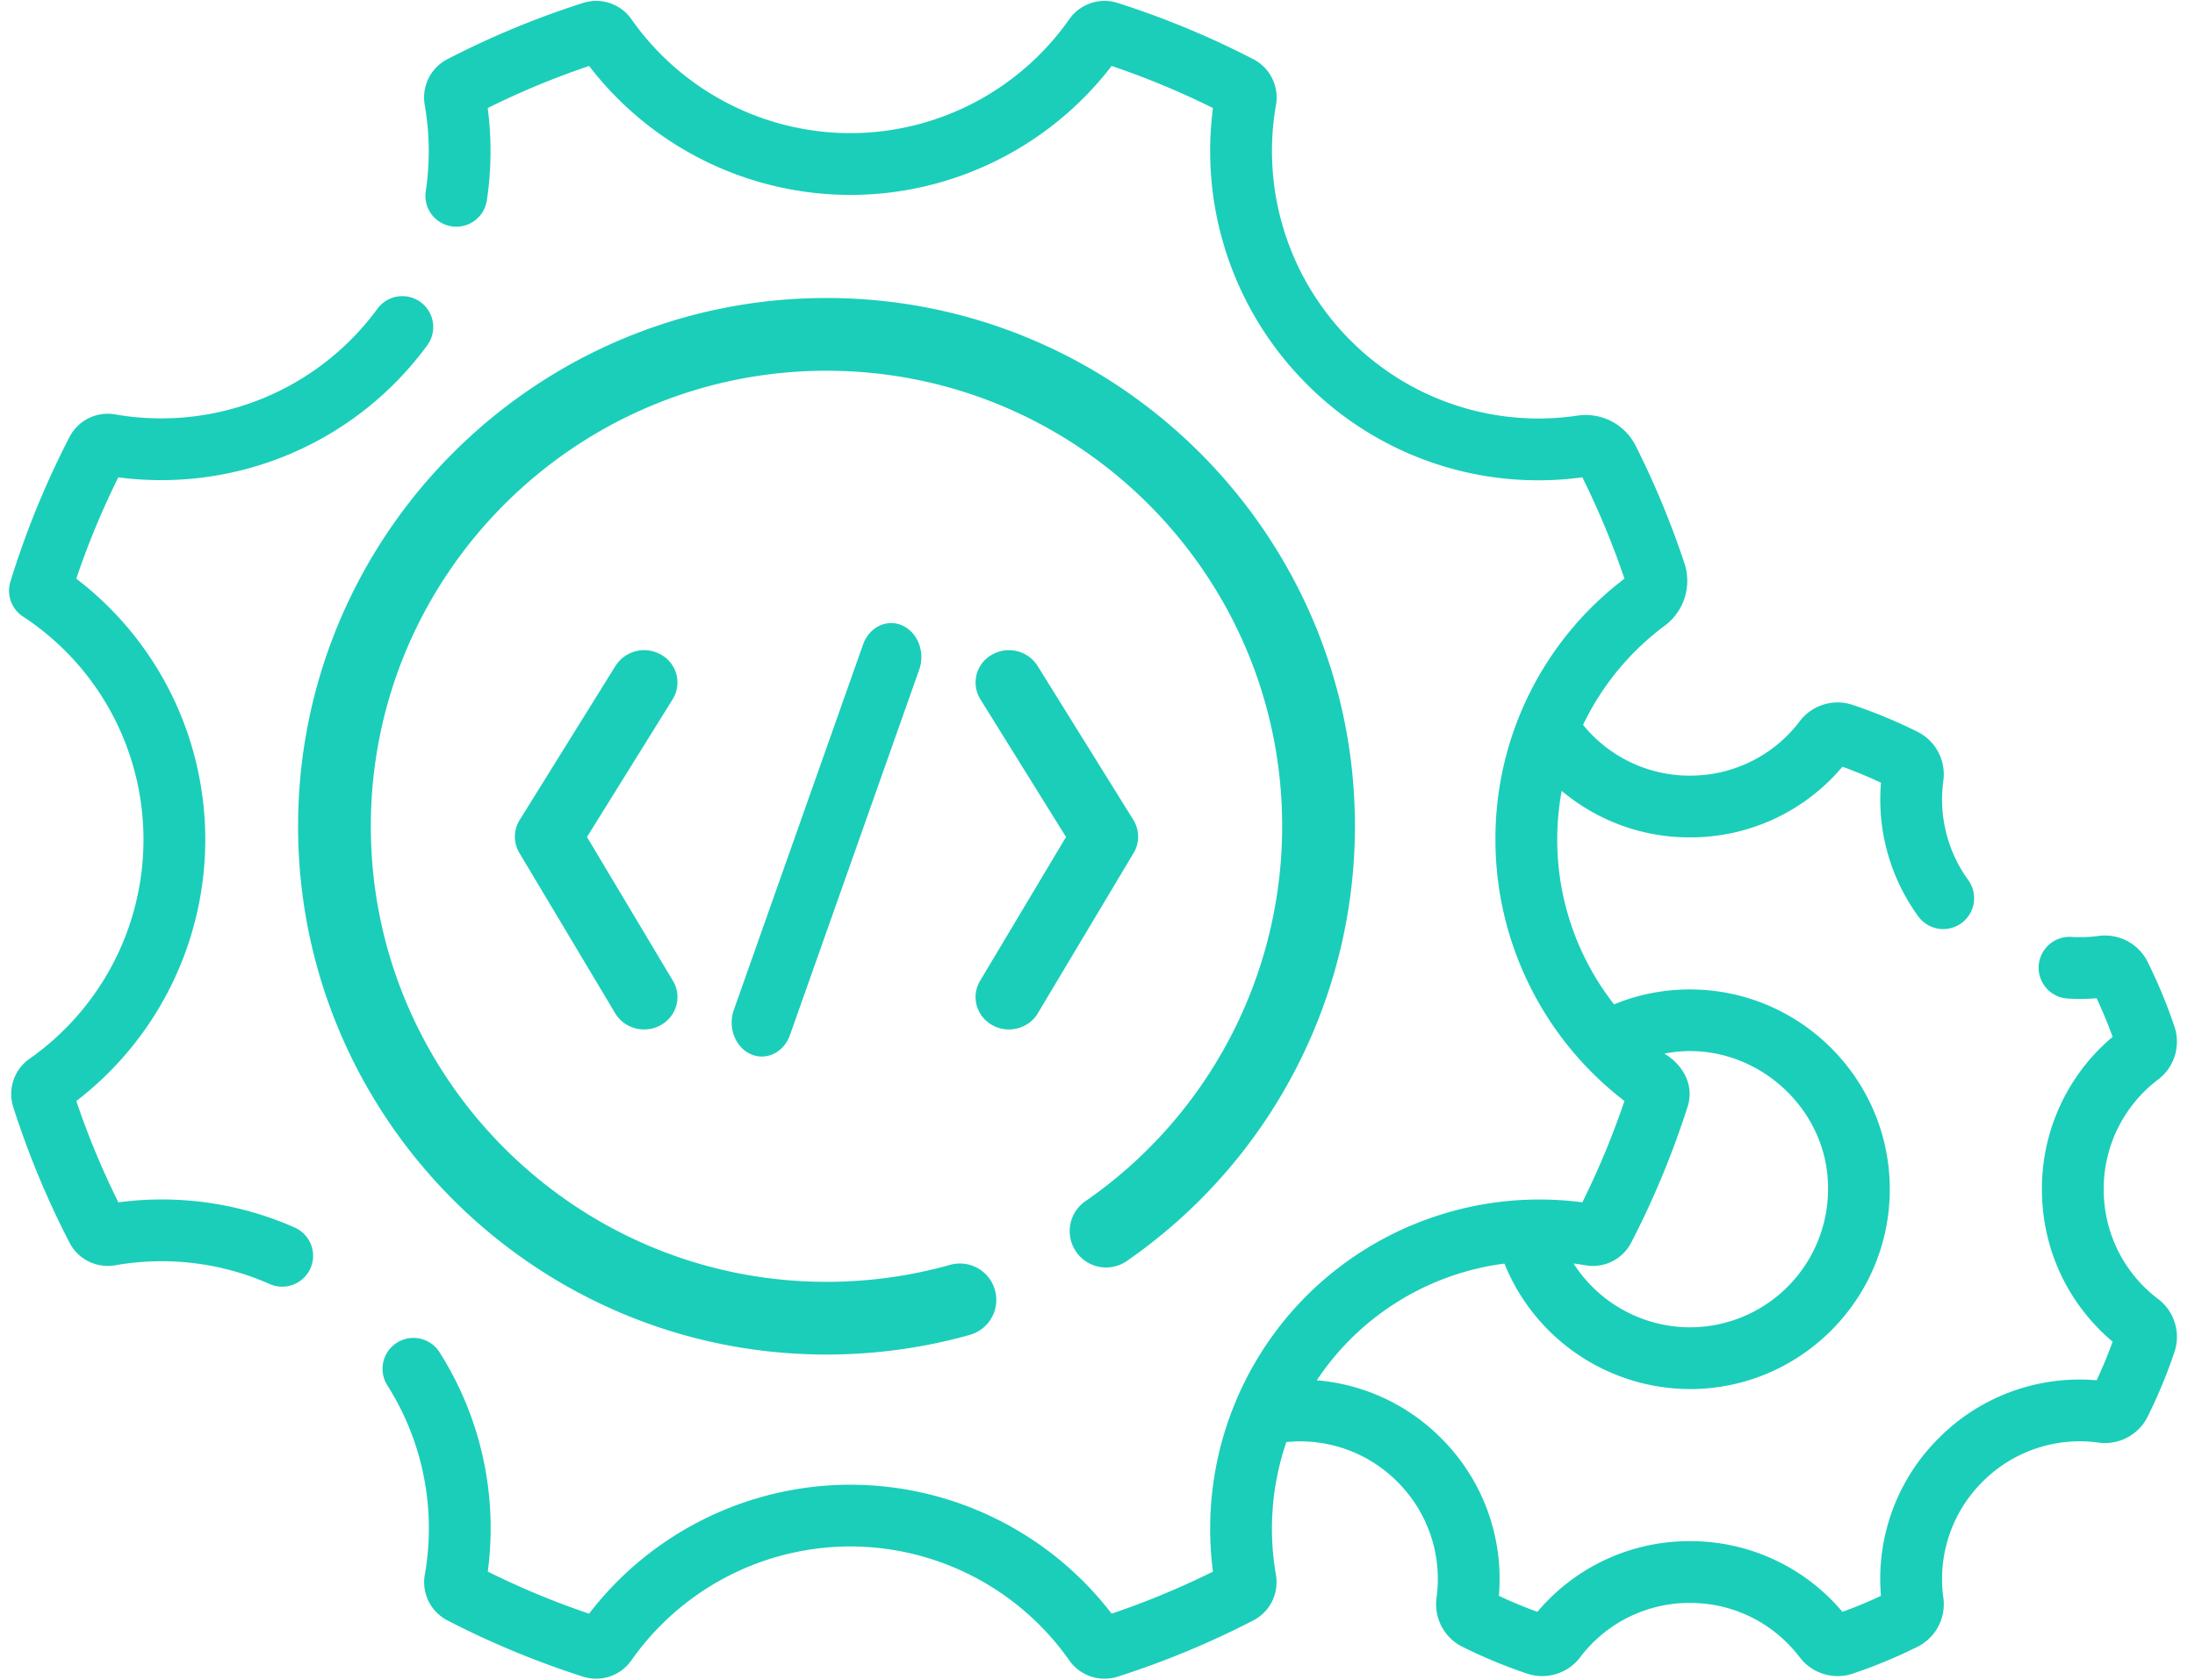 <svg xmlns="http://www.w3.org/2000/svg" width="81" height="62" fill="none" viewBox="0 0 81 62">
  <path fill="#1BCEB9" d="M79.641 47.952a5.059 5.059 0 0 1-2.01-4.052 5.06 5.06 0 0 1 2.01-4.053c.6-.456.84-1.242.6-1.955a18.78 18.78 0 0 0-.99-2.388 1.755 1.755 0 0 0-1.806-.956 5.14 5.14 0 0 1-1.018.035 1.14 1.14 0 0 0-.147 2.275c.362.024.727.02 1.089-.01.219.466.417.943.591 1.426a7.313 7.313 0 0 0-2.609 5.626c0 2.191.946 4.22 2.609 5.626-.174.482-.372.96-.591 1.424a7.318 7.318 0 0 0-5.823 2.134 7.316 7.316 0 0 0-2.134 5.823c-.465.219-.941.417-1.424.59a7.315 7.315 0 0 0-5.626-2.608 7.317 7.317 0 0 0-5.628 2.608 16.518 16.518 0 0 1-1.423-.59 7.316 7.316 0 0 0-2.134-5.823 7.308 7.308 0 0 0-4.585-2.133 9.825 9.825 0 0 1 6.924-4.308 7.407 7.407 0 0 0 6.846 4.632c4.067 0 7.375-3.309 7.375-7.375 0-4.067-3.308-7.376-7.375-7.376a7.31 7.31 0 0 0-2.8.55 9.87 9.87 0 0 1-1.932-7.881 7.31 7.31 0 0 0 4.732 1.717 7.317 7.317 0 0 0 5.627-2.608c.482.174.959.372 1.424.59a7.331 7.331 0 0 0 1.383 4.945 1.14 1.14 0 0 0 1.843-1.342 5.068 5.068 0 0 1-.925-3.678 1.756 1.756 0 0 0-.956-1.806 18.806 18.806 0 0 0-2.387-.99c-.714-.24-1.5 0-1.955.6a5.06 5.06 0 0 1-4.054 2.01 5.054 5.054 0 0 1-3.943-1.874 9.857 9.857 0 0 1 3.012-3.66 2.063 2.063 0 0 0 .728-2.304 32.34 32.34 0 0 0-1.8-4.34 2.063 2.063 0 0 0-2.142-1.112 9.79 9.79 0 0 1-8.392-2.786 9.884 9.884 0 0 1-2.74-8.676 1.588 1.588 0 0 0-.834-1.693A32.319 32.319 0 0 0 41.243.108a1.589 1.589 0 0 0-1.788.608 9.887 9.887 0 0 1-8.075 4.199 9.884 9.884 0 0 1-8.075-4.2 1.589 1.589 0 0 0-1.788-.607 32.295 32.295 0 0 0-5.01 2.079c-.618.32-.953 1-.833 1.692a9.908 9.908 0 0 1 .037 3.18 1.14 1.14 0 0 0 2.255.338c.17-1.133.18-2.277.031-3.409a30.049 30.049 0 0 1 3.743-1.553 12.165 12.165 0 0 0 9.64 4.76c3.78 0 7.346-1.77 9.641-4.76 1.276.431 2.53.952 3.74 1.553a12.166 12.166 0 0 0 3.451 10.18 12.05 12.05 0 0 0 10.18 3.451 30.06 30.06 0 0 1 1.553 3.742A12.042 12.042 0 0 0 55.185 31c0 3.78 1.77 7.346 4.76 9.64a30.068 30.068 0 0 1-1.553 3.741 12.17 12.17 0 0 0-10.18 3.452 12.17 12.17 0 0 0-3.451 10.18 30.293 30.293 0 0 1-3.74 1.552 12.165 12.165 0 0 0-9.64-4.76 12.17 12.17 0 0 0-9.643 4.76A30.082 30.082 0 0 1 18 58.012a12.114 12.114 0 0 0-1.781-8.097 1.14 1.14 0 1 0-1.925 1.223 9.847 9.847 0 0 1 1.383 6.983 1.587 1.587 0 0 0 .833 1.692 32.32 32.32 0 0 0 5.005 2.077 1.588 1.588 0 0 0 1.788-.607 9.888 9.888 0 0 1 8.077-4.199 9.883 9.883 0 0 1 8.075 4.2 1.59 1.59 0 0 0 1.788.607 32.334 32.334 0 0 0 5.007-2.077c.619-.32.953-1 .833-1.693a9.893 9.893 0 0 1 .386-4.89 5.055 5.055 0 0 1 4.096 1.465 5.06 5.06 0 0 1 1.446 4.286c-.1.746.284 1.471.956 1.806.77.383 1.573.717 2.386.99a1.755 1.755 0 0 0 1.955-.6 5.06 5.06 0 0 1 4.054-2.01c1.603 0 3.08.733 4.054 2.01a1.756 1.756 0 0 0 1.955.6 18.813 18.813 0 0 0 2.387-.99 1.755 1.755 0 0 0 .956-1.806 5.06 5.06 0 0 1 1.445-4.286 5.061 5.061 0 0 1 4.287-1.445c.743.1 1.47-.284 1.805-.956.384-.77.717-1.574.991-2.389a1.756 1.756 0 0 0-.6-1.955Zm-21.139-1.248a1.589 1.589 0 0 0 1.692-.834 32.324 32.324 0 0 0 2.078-5.008c.265-.79-.164-1.566-.856-1.969 3.086-.615 6.075 1.855 6.042 5.007a5.101 5.101 0 0 1-5.096 5.095 5.12 5.12 0 0 1-4.295-2.356c.145.019.29.04.435.065Z"/>
  <path fill="#1BCEB9" d="M41.58 46.548A19.518 19.518 0 0 0 50 30.5C50 19.748 41.252 11 30.5 11S11 19.748 11 30.5 19.748 50 30.5 50c1.795 0 3.574-.244 5.286-.725a1.342 1.342 0 1 0-.726-2.585c-1.476.415-3.01.626-4.56.626-9.272 0-16.816-7.544-16.816-16.816 0-9.272 7.544-16.815 16.816-16.815 9.272 0 16.815 7.543 16.815 16.815a16.833 16.833 0 0 1-7.262 13.84 1.342 1.342 0 1 0 1.527 2.208Z"/>
  <path fill="#1BCEB9" d="M10.862 45.306a12.12 12.12 0 0 0-6.494-.924 30.044 30.044 0 0 1-1.552-3.74A12.17 12.17 0 0 0 7.575 31c0-3.803-1.764-7.345-4.76-9.64.43-1.276.95-2.529 1.551-3.74a12.17 12.17 0 0 0 11.401-4.875 1.14 1.14 0 1 0-1.84-1.347 9.89 9.89 0 0 1-9.67 3.9 1.589 1.589 0 0 0-1.692.833 32.321 32.321 0 0 0-2.181 5.34 1.14 1.14 0 0 0 .463 1.286A9.846 9.846 0 0 1 5.295 31a9.887 9.887 0 0 1-4.199 8.077 1.588 1.588 0 0 0-.607 1.787 32.302 32.302 0 0 0 2.077 5.007c.32.619 1.001.954 1.693.833a9.86 9.86 0 0 1 5.684.689 1.14 1.14 0 1 0 .92-2.086ZM31.849 23.79l-4.77 13.492c-.227.643.052 1.373.624 1.629.558.254 1.22-.052 1.448-.702l4.77-13.49c.227-.645-.052-1.374-.624-1.63-.572-.255-1.22.058-1.448.702Zm4.766 14.05c.577.327 1.34.14 1.682-.436l3.537-5.921c.225-.377.22-.843-.01-1.216l-3.538-5.69a1.253 1.253 0 0 0-1.69-.405 1.174 1.174 0 0 0-.419 1.639l3.161 5.085-3.172 5.311c-.34.571-.14 1.302.449 1.632ZM24.404 24.172a1.253 1.253 0 0 0-1.69.406l-3.537 5.69a1.163 1.163 0 0 0-.011 1.215l3.537 5.921c.343.576 1.105.763 1.683.435.588-.33.789-1.061.448-1.632l-3.173-5.311 3.162-5.085a1.174 1.174 0 0 0-.419-1.64Z"/>
</svg>
